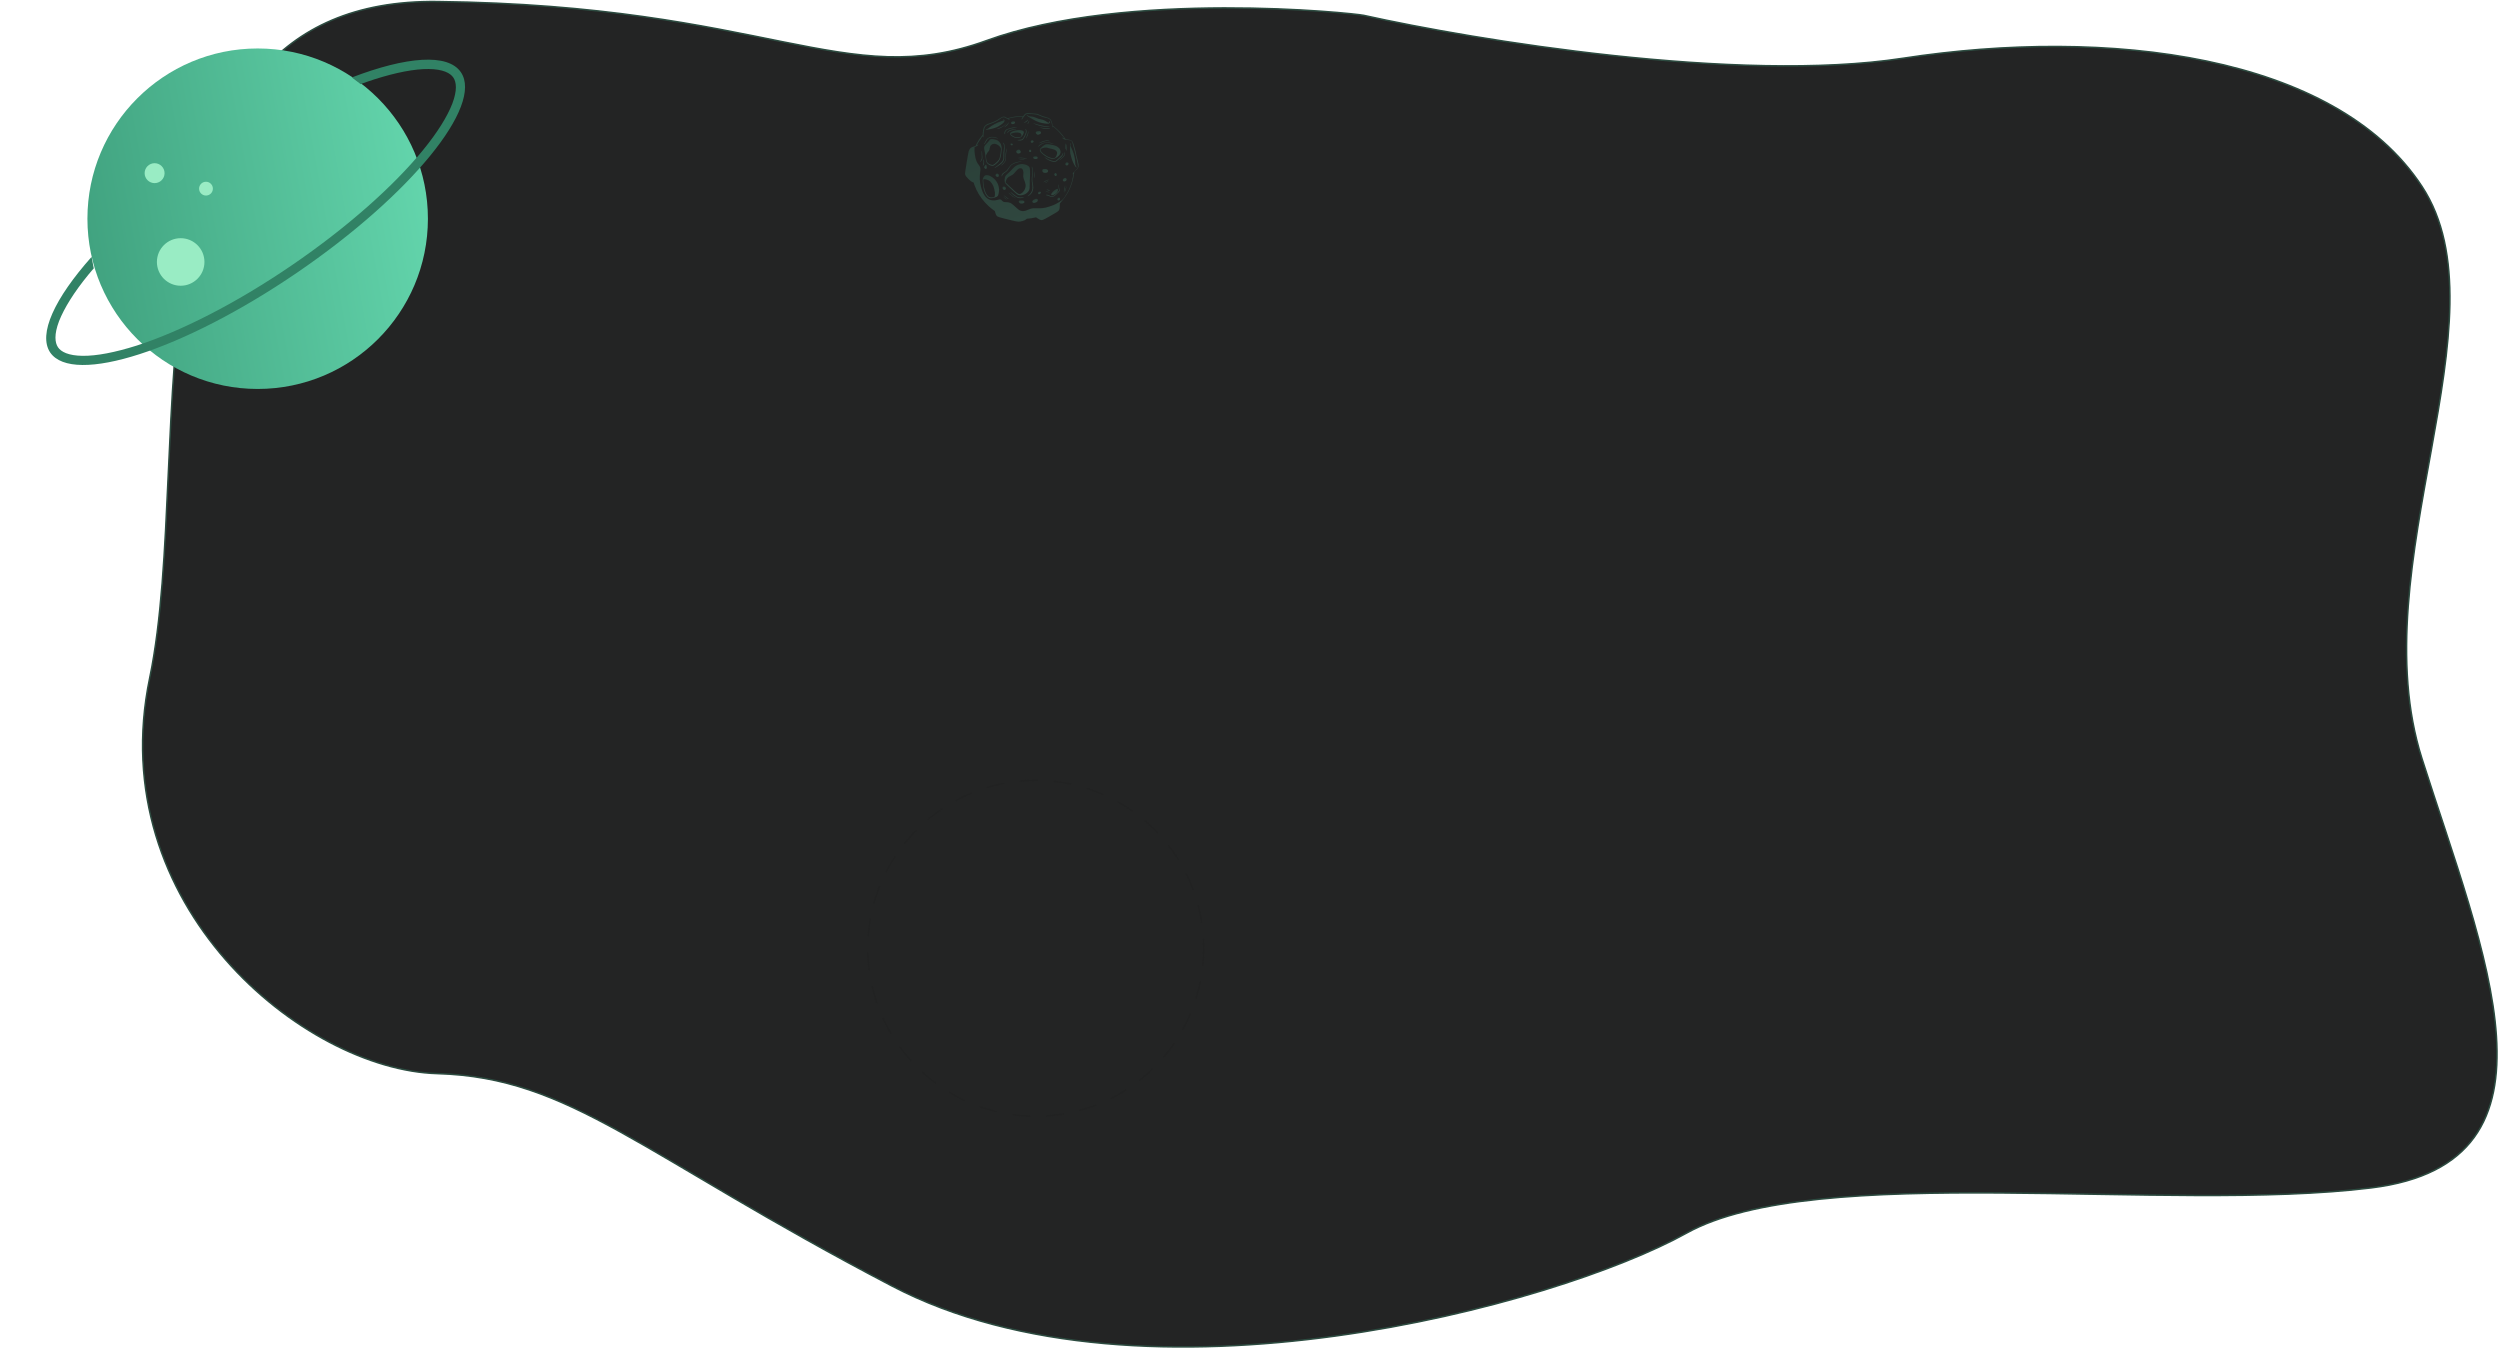 <?xml version="1.0" encoding="utf-8"?>
<!-- Generator: Adobe Illustrator 24.0.1, SVG Export Plug-In . SVG Version: 6.00 Build 0)  -->
<svg version="1.1" id="Слой_1" xmlns="http://www.w3.org/2000/svg" xmlns:xlink="http://www.w3.org/1999/xlink" x="0px" y="0px"
	 viewBox="0 0 1630 879" style="enable-background:new 0 0 1630 879;" xml:space="preserve">
<style type="text/css">
	.st0{fill:#232424;stroke:#2C4B40;}
	.st1{fill:url(#SVGID_1_);}
	.st2{fill-rule:evenodd;clip-rule:evenodd;fill:#318265;}
	.st3{fill:#99ECC4;}
	.st4{opacity:0.2;}
	.st5{fill:none;stroke:#202020;stroke-linecap:round;stroke-dasharray:11,11;}
	.st6{fill:none;stroke:#000000;stroke-linecap:round;stroke-opacity:0.2;stroke-dasharray:11,11;}
	.st7{fill:url(#SVGID_2_);}
	.st8{fill:url(#SVGID_3_);}
	.st9{fill:url(#SVGID_4_);}
	.st10{fill:url(#SVGID_5_);}
	.st11{fill:url(#SVGID_6_);}
	.st12{fill:url(#SVGID_7_);}
	.st13{fill:url(#SVGID_8_);}
	.st14{fill:url(#SVGID_9_);}
	.st15{fill:url(#SVGID_10_);}
	.st16{fill:url(#SVGID_11_);}
	.st17{fill:url(#SVGID_12_);}
	.st18{fill:url(#SVGID_13_);}
	.st19{fill:url(#SVGID_14_);}
	.st20{fill:url(#SVGID_15_);}
	.st21{fill:url(#SVGID_16_);}
	.st22{fill:url(#SVGID_17_);}
	.st23{fill:url(#SVGID_18_);}
	.st24{fill:url(#SVGID_19_);}
	.st25{fill:url(#SVGID_20_);}
	.st26{fill:url(#SVGID_21_);}
	.st27{fill:url(#SVGID_22_);}
	.st28{fill:url(#SVGID_23_);}
	.st29{fill:url(#SVGID_24_);}
	.st30{fill:url(#SVGID_25_);}
	.st31{fill:url(#SVGID_26_);}
	.st32{fill:url(#SVGID_27_);}
	.st33{fill:url(#SVGID_28_);}
	.st34{fill:url(#SVGID_29_);}
	.st35{fill:url(#SVGID_30_);}
	.st36{fill:url(#SVGID_31_);}
	.st37{fill:url(#SVGID_32_);}
	.st38{fill:url(#SVGID_33_);}
	.st39{fill:url(#SVGID_34_);}
	.st40{fill:url(#SVGID_35_);}
	.st41{fill:url(#SVGID_36_);}
	.st42{fill:url(#SVGID_37_);}
	.st43{fill:url(#SVGID_38_);}
	.st44{fill:url(#SVGID_39_);}
	.st45{fill:url(#SVGID_40_);}
	.st46{fill:url(#SVGID_41_);}
	.st47{fill:url(#SVGID_42_);}
	.st48{fill:url(#SVGID_43_);}
	.st49{fill:url(#SVGID_44_);}
	.st50{fill:url(#SVGID_45_);}
	.st51{fill:url(#SVGID_46_);}
	.st52{fill:url(#SVGID_47_);}
	.st53{fill:url(#SVGID_48_);}
	.st54{fill:url(#SVGID_49_);}
	.st55{fill:url(#SVGID_50_);}
	.st56{fill:url(#SVGID_51_);}
	.st57{fill:url(#SVGID_52_);}
	.st58{fill:url(#SVGID_53_);}
	.st59{fill:url(#SVGID_54_);}
	.st60{fill:url(#SVGID_55_);}
	.st61{fill:url(#SVGID_56_);}
	.st62{fill:url(#SVGID_57_);}
	.st63{fill:url(#SVGID_58_);}
	.st64{fill:url(#SVGID_59_);}
	.st65{fill:url(#SVGID_60_);}
	.st66{fill:url(#SVGID_61_);}
	.st67{fill:url(#SVGID_62_);}
	.st68{fill:url(#SVGID_63_);}
	.st69{fill:url(#SVGID_64_);}
	.st70{fill:url(#SVGID_65_);}
	.st71{fill:url(#SVGID_66_);}
</style>
<path class="st0" d="M1240.6,38c-106.8,16.4-278.8-11.8-351.5-28c-6.5-1.4-154-17-246,16.5S500.6,3.5,285.1,1S128.6,293.5,97.6,442
	s100.5,255.5,187.5,258s132,52.5,296.5,138.5s433.5,12.5,518-34.5s313-13,446.5-29.5s73-154,33-280s56.5-287,0-373
	S1374.1,17.5,1240.6,38z"/>
<linearGradient id="SVGID_1_" gradientUnits="userSpaceOnUse" x1="90.589" y1="-132.233" x2="314.759" y2="-130.58" gradientTransform="matrix(0.983 -0.184 0.184 0.983 -5.95 308.902)">
	<stop  offset="0" style="stop-color:#41A380"/>
	<stop  offset="1" style="stop-color:#63D5AC"/>
</linearGradient>
<circle class="st1" cx="168" cy="142.6" r="111"/>
<path class="st2" d="M59.7,167.5l1.4,7.3l0.4-0.3c-1.3,1.5-2.6,3-3.8,4.5c-9.5,11.6-15.9,22-19.2,30.4c-3.3,8.7-2.7,14-0.7,17
	s6.8,5.5,16.1,5.6c9.1,0.1,21.1-2.2,35.3-6.7c28.4-9.2,64.4-27.3,101-52.3s66.6-51.9,85.5-75c9.5-11.6,15.9-21.9,19.2-30.4
	c3.3-8.7,2.7-14,0.7-17s-6.8-5.5-16.1-5.6c-9.1-0.1-21.1,2.2-35.3,6.7c-3,1-6.1,2-9.3,3.2l-0.1-0.3l-5.4-4.1
	c35.5-13.6,62.6-15.9,71.1-3.4c14.9,21.8-33,80.3-107,130.8c-73.9,50.4-145.9,73.7-160.8,51.9C24.7,217.8,35.7,194.5,59.7,167.5z"/>
<circle class="st3" cx="117.8" cy="170.8" r="15.5"/>
<circle class="st3" cx="100.8" cy="112.9" r="6.5"/>
<circle class="st3" cx="134.3" cy="123" r="4.5"/>
<g class="st4">
	<circle class="st5" cx="675.3" cy="618.3" r="109.5"/>
	<circle class="st6" cx="675.3" cy="618.3" r="109.5"/>
</g>
<g class="st4">
	
		<linearGradient id="SVGID_2_" gradientUnits="userSpaceOnUse" x1="655.852" y1="-12.351" x2="677.38" y2="57.151" gradientTransform="matrix(1 0 0 1 0 88)">
		<stop  offset="0" style="stop-color:#41A380"/>
		<stop  offset="1" style="stop-color:#63D5AC"/>
	</linearGradient>
	<path class="st7" d="M699.4,92.6c-0.6-1.1-1.4-1.4-3.3-1.6c-0.6,0-1.1-0.1-1.2-0.2c-0.1-0.1-0.5-0.5-0.9-1.1
		c-1.8-2.6-4.4-5.3-6.8-7.1l-0.9-0.7l-0.2-1.1c-0.4-2.2-1-3.2-2.5-3.9c-0.5-0.2-1.3-0.5-1.8-0.6c-1.7-0.4-2.3-0.6-3.7-1.3
		c-0.8-0.4-1.6-0.7-2-0.8c-0.4-0.1-1.9-0.2-3.4-0.3c-2.6-0.2-2.8-0.2-3.5,0c-0.8,0.2-1.2,0.6-1.8,1.4l-0.3,0.4h-1.3
		c-2.6,0-5.7,0.5-7.8,1.1l-1.1,0.3l-0.8-0.5c-1.5-0.9-2.1-0.8-4,0.4c-2.5,1.7-3.7,2.3-6.7,3.3c-1,0.3-2,0.7-2.2,0.9
		c-1.5,0.9-2.2,2.3-2.4,5.1c-0.1,0.7-0.1,1.4-0.1,1.5s-0.3,0.6-0.8,1.1c-1.2,1.4-2.2,3-3.1,4.7l-0.8,1.6l-0.7,0.2
		c-2.1,0.5-3.1,1.3-3.7,3.2c-0.4,1.4-2.4,13.6-2.4,14.6c0,0.8,0.4,1.5,1.3,2.5c1.5,1.7,2.7,2.7,3.7,3.1l0.6,0.2l0.5,1.5
		c1.5,4.3,3.8,8.1,7,11.6c1.8,1.9,3,3.1,5.1,4.6l1.2,0.9l0.4,1.2c0.3,1,0.4,1.4,0.7,1.7c0.7,0.9,0.5,0.9,10.4,3.3
		c3.6,0.9,4.4,0.9,6.6,0.3c1.3-0.4,1.5-0.5,2.2-1l0.7-0.5l1-0.1c1.2-0.1,2.7-0.3,3.9-0.6l1-0.2l0.9,0.6c1,0.7,1.9,1.1,2.4,1.2
		c0.7,0.1,1.6-0.2,4.6-1.9c1.5-0.9,3.2-1.8,3.8-2.2c1.6-0.9,2.7-1.6,3-2c0.6-0.7,0.8-1.5,0.8-3.8c0-0.7,0.1-1,0.2-1.2
		c2.6-2.9,3.8-4.6,5.4-7.5c1.9-3.6,3.2-7.8,3.7-11.9c0.1-0.5,0.1-1,0.2-1.1c0.1-0.1,0.6-0.6,1.1-1c0.8-0.6,1.1-1,1.3-1.4
		c0.3-0.6,0.4-1.5,0.3-2.4c-0.1-0.6-0.8-3.7-1.4-5.8c-0.2-0.8-0.4-1.9-0.5-2.5C701,97.6,699.8,93.3,699.4,92.6z M700.8,99.1
		c0.1,0.4,0.5,2.1,0.9,3.8c1.5,5.9,1.5,6.4,0.1,7.6c-1.3,1.2-1.8,1.7-2.2,2.4c-0.4,0.7-0.5,1.1-0.1,0.5c0.1-0.2,0.3-0.3,0.3-0.3
		c0.2,0-0.5,3.7-0.9,5.3c-1,3.6-2.6,7-4.9,10.3c-1.2,1.7-1.7,2.1-4.5,3.7c-1.9,1.1-3.7,1.8-5.7,2.4c-2.9,0.9-4.7,1.1-8,1
		c-2.8-0.1-3.1,0-5.6,1c-1.5,0.6-2,0.8-2.6,0.8c-0.8,0.1-1.7,0-2.4-0.3c-0.6-0.2-2-1.3-2.6-1.9c-0.8-0.8-2.3-2.1-3-2.6
		c-1-0.7-1.9-0.9-3.6-1c-1.6,0-1.9-0.2-2.7-1c-0.8-0.9-1.3-1-2.8-0.5c-1.8,0.5-3.2,0.5-4.7,0.1c-3-0.9-4.9-3.6-6.2-8.6
		c-0.9-3.4-1-6-0.5-9.9c0.3-2.3,0.2-2.7-0.7-4c-1-1.3-1.4-1.9-1.8-3c-0.9-2.1-1.4-6.3-1.2-8.3l0.1-0.7l0.7-0.3
		c0.8-0.3,1.3-0.6,1.6-1s0.1-0.4-0.4-0.1c-0.2,0.2-0.4,0.2-0.4,0.2c-0.1-0.3,2.1-3.8,3.2-5.3l0.5-0.6l0.1,0.4
		c0.1,0.2,0.1,0.3,0.2,0.3c0.2-0.1,0.2-0.5,0.3-2c0.2-3.2,0.6-4.7,1.7-5.5c0.5-0.3,0.8-0.5,2.4-1.1c3.2-1.1,4.8-1.9,6.8-3.4
		c1.2-0.9,1.9-1.2,2.6-1c0.2,0.1,0.8,0.4,1.4,0.7c1,0.7,1.9,1,2.1,0.7c0.1-0.1,0-0.2-0.1-0.2s-0.3-0.1-0.5-0.2l-0.3-0.1l0.6-0.2
		c2-0.6,5.6-1.1,8.1-1.1h0.7l-0.4,0.8c-0.4,0.8-0.5,1-0.2,1c0.2,0,0.5-0.5,1.4-1.8c1.2-1.8,1.5-1.9,5-1.7c3.3,0.2,3.9,0.4,5.6,1.2
		c1.4,0.7,1.7,0.8,3.7,1.2c0.6,0.1,1.4,0.4,1.8,0.6c1.2,0.6,1.7,1.4,2.1,3.5c0.2,0.7,0.4,1.6,0.5,1.9c0.2,0.5,0.2,0.5,0.2,0.2
		c0-0.2,0-0.4,0.1-0.4c0.2-0.1,2.9,2.3,4.3,3.9c1.5,1.6,3.1,3.6,3.1,3.9c0,0.1-0.3-0.1-0.6-0.3c-0.5-0.4-0.9-0.4-0.8-0.2
		c0,0,0.2,0.3,0.5,0.5c0.6,0.5,1.8,0.9,3,0.9c1.3,0.1,1.6,0.1,2.1,0.4c0.4,0.2,0.6,0.5,0.9,1C699.2,93.2,700.6,98.3,700.8,99.1z"/>
	
		<linearGradient id="SVGID_3_" gradientUnits="userSpaceOnUse" x1="696.748" y1="5.71" x2="702.306" y2="21.165" gradientTransform="matrix(1 0 0 1 0 88)">
		<stop  offset="0" style="stop-color:#41A380"/>
		<stop  offset="1" style="stop-color:#63D5AC"/>
	</linearGradient>
	<path class="st8" d="M698.1,93.3c-0.5-0.1-0.6,3.8-0.3,6.6c0.1,0.6,0.4,1.8,0.8,3.1c0.7,2.3,1.4,3.8,2.3,5.2c0.9,1.3,1.3,1.3,0.6,0
		c-0.3-0.6-0.4-0.8-0.4-1.1c0-0.5-0.1-2.6-0.3-3.6c-0.4-2.5-1.2-5-2.3-7.2c-0.6-1.1-0.6-1.1-0.5-1.6
		C698.3,93.9,698.2,93.3,698.1,93.3z"/>
	
		<linearGradient id="SVGID_4_" gradientUnits="userSpaceOnUse" x1="694.947" y1="6.317" x2="696.201" y2="10.14" gradientTransform="matrix(1 0 0 1 0 88)">
		<stop  offset="0" style="stop-color:#41A380"/>
		<stop  offset="1" style="stop-color:#63D5AC"/>
	</linearGradient>
	<path class="st9" d="M695.5,94.1c-0.1,0-0.2,1-0.2,2.2c0.1,1.5,0.1,2,0.3,1.9c0.1-0.1,0.1,0,0.1-2.2
		C695.7,94.3,695.7,94.1,695.5,94.1z"/>
	
		<linearGradient id="SVGID_5_" gradientUnits="userSpaceOnUse" x1="694.181" y1="5.662" x2="695.381" y2="9.304" gradientTransform="matrix(1 0 0 1 0 88)">
		<stop  offset="0" style="stop-color:#41A380"/>
		<stop  offset="1" style="stop-color:#63D5AC"/>
	</linearGradient>
	<path class="st10" d="M694.7,93.5c-0.3,0.5-0.3,2-0.1,3.2c0.2,1.1,0.4,0.9,0.3-0.3c0-0.5-0.1-1.4-0.1-2
		C694.8,93.7,694.8,93.4,694.7,93.5z"/>
	
		<linearGradient id="SVGID_6_" gradientUnits="userSpaceOnUse" x1="695.333" y1="17.859" x2="695.928" y2="19.781" gradientTransform="matrix(1 0 0 1 0 88)">
		<stop  offset="0" style="stop-color:#41A380"/>
		<stop  offset="1" style="stop-color:#63D5AC"/>
	</linearGradient>
	<path class="st11" d="M696.5,106.2c-0.2-0.3-0.8-0.4-1.2-0.3c-0.3,0.1-0.7,0.7-0.7,1.1c0,0.2,0.1,0.4,0.3,0.6
		C695.7,108.4,697.2,107.2,696.5,106.2z"/>
	
		<linearGradient id="SVGID_7_" gradientUnits="userSpaceOnUse" x1="691.815" y1="12.023" x2="693.056" y2="16.049" gradientTransform="matrix(1 0 0 1 0 88)">
		<stop  offset="0" style="stop-color:#41A380"/>
		<stop  offset="1" style="stop-color:#63D5AC"/>
	</linearGradient>
	<path class="st12" d="M694.2,99.3c-0.2,0-0.2,0-0.1,0.7c0,1-0.5,1.7-2.2,3.3c-2,1.9-1.7,1.9,0.5-0.1c1.4-1.2,1.8-1.8,2-2.8
		C694.5,100,694.4,99.4,694.2,99.3z"/>
	
		<linearGradient id="SVGID_8_" gradientUnits="userSpaceOnUse" x1="686.934" y1="12.627" x2="688.391" y2="17.404" gradientTransform="matrix(1 0 0 1 0 88)">
		<stop  offset="0" style="stop-color:#41A380"/>
		<stop  offset="1" style="stop-color:#63D5AC"/>
	</linearGradient>
	<path class="st13" d="M693.1,99.6c0,0-0.2,0.3-0.3,0.6c-0.3,0.9-0.7,1.3-1.8,2.3c-0.5,0.5-1.3,1.2-1.7,1.6
		c-0.7,0.6-0.9,0.8-1.3,0.9c-1.1,0.3-3.6-0.5-5.8-1.9c-1.3-0.8-1.5-0.9-0.8-0.2c1.3,1.2,3.7,2.4,5.5,2.6c0.5,0.1,0.8,0,1.3-0.1
		c0.6-0.2,0.7-0.3,1.5-1c0.5-0.5,1.2-1.1,1.6-1.4c1.2-1,1.9-2.1,1.9-2.9C693.2,99.8,693.1,99.6,693.1,99.6z"/>
	
		<linearGradient id="SVGID_9_" gradientUnits="userSpaceOnUse" x1="683.309" y1="5.684" x2="686.419" y2="15.769" gradientTransform="matrix(1 0 0 1 0 88)">
		<stop  offset="0" style="stop-color:#41A380"/>
		<stop  offset="1" style="stop-color:#63D5AC"/>
	</linearGradient>
	<path class="st14" d="M690.7,96.8c-0.6-0.7-1-1-1.9-1.5c-1-0.5-1.9-0.7-4.2-1.1c-2.1-0.3-2.6-0.3-3.6,0.3c-0.7,0.4-2.2,1.7-2.7,2.3
		c-0.5,0.7-0.4,1.6,0.3,2.5c1,1.3,4.1,3.4,5.9,3.9c1.6,0.5,2.7,0.4,3.9-0.2c1.9-1.1,2.9-2.3,3.1-3.6
		C691.6,98.6,691.2,97.5,690.7,96.8z M689.2,100.3c-0.1,0.3-0.3,1-0.5,1.5c-0.4,0.8-0.5,0.9-0.9,1.1c-1.2,0.5-2.9,0.2-5.1-1
		c-1.8-1-3.7-2.6-4.1-3.5c-0.2-0.5-0.2-1.1,0-1.3c0.2-0.2,1.2-0.6,2.2-0.8c1.1-0.2,1.5-0.2,2.6,0.2c0.4,0.1,1.3,0.4,2.1,0.5
		C688.3,97.6,689.5,98.6,689.2,100.3z"/>
	
		<linearGradient id="SVGID_10_" gradientUnits="userSpaceOnUse" x1="675.671" y1="-14.86" x2="678.455" y2="-5.808" gradientTransform="matrix(1 0 0 1 0 88)">
		<stop  offset="0" style="stop-color:#41A380"/>
		<stop  offset="1" style="stop-color:#63D5AC"/>
	</linearGradient>
	<path class="st15" d="M684.1,79c0,0-0.1,0.2-0.1,0.4c0,0.2-0.1,0.5-0.2,0.6c-0.2,0.2-0.2,0.2-0.9-0.3c-1.9-1.3-2.4-1.5-4.3-1.9
		c-1.1-0.2-2.1-0.5-2.8-0.9c-1-0.5-2.8-1-3.9-1c-0.7,0-0.9-0.1-1.5-0.5c-0.5-0.3-0.8-0.4-0.9-0.3c-0.1,0.1-0.1,0.1-0.1,0.2
		c0.1,0.2,2.2,1.5,4,2.5c3,1.7,4.9,2.3,7.8,2.7c1.7,0.2,2.3,0.2,2.7,0c0.5-0.2,0.7-0.7,0.6-1.2C684.2,79.2,684.1,79,684.1,79z"/>
	
		<linearGradient id="SVGID_11_" gradientUnits="userSpaceOnUse" x1="693.885" y1="28.086" x2="694.512" y2="30.119" gradientTransform="matrix(1 0 0 1 0 88)">
		<stop  offset="0" style="stop-color:#41A380"/>
		<stop  offset="1" style="stop-color:#63D5AC"/>
	</linearGradient>
	<path class="st16" d="M695.1,116.3c-0.2-0.2-0.4-0.3-0.5-0.3c-0.3,0-0.9,0.2-1.2,0.5c-0.4,0.4-0.5,0.7-0.4,1.2
		c0.4,1,2.1,0.7,2.4-0.5C695.5,116.6,695.5,116.6,695.1,116.3z"/>
	
		<linearGradient id="SVGID_12_" gradientUnits="userSpaceOnUse" x1="680.825" y1="-6.017" x2="681.59" y2="-3.509" gradientTransform="matrix(1 0 0 1 0 88)">
		<stop  offset="0" style="stop-color:#41A380"/>
		<stop  offset="1" style="stop-color:#63D5AC"/>
	</linearGradient>
	<path class="st17" d="M683.6,83.5c-0.7,0.1-1.5,0.1-1.9,0.1c-0.9,0-2.6-0.3-3.3-0.5c-0.6-0.2-0.8-0.2-0.4,0
		c0.5,0.3,1.6,0.6,2.5,0.8c1.4,0.2,3.6,0,4.1-0.3C684.7,83.4,684.5,83.4,683.6,83.5z"/>
	
		<linearGradient id="SVGID_13_" gradientUnits="userSpaceOnUse" x1="678.345" y1="-9.051" x2="679.805" y2="-4.279" gradientTransform="matrix(1 0 0 1 0 88)">
		<stop  offset="0" style="stop-color:#41A380"/>
		<stop  offset="1" style="stop-color:#63D5AC"/>
	</linearGradient>
	<path class="st18" d="M683.7,82.2c-2.1,0.2-4.1-0.1-7.4-1.1c-2.9-0.9-2.9-0.9-2.2-0.5c2,1.1,5.9,2.1,8.1,2c1.2-0.1,2.2-0.2,2.2-0.4
		C684.3,82.2,684,82.2,683.7,82.2z"/>
	
		<linearGradient id="SVGID_14_" gradientUnits="userSpaceOnUse" x1="681.447" y1="4.79" x2="682.198" y2="7.261" gradientTransform="matrix(1 0 0 1 0 88)">
		<stop  offset="0" style="stop-color:#41A380"/>
		<stop  offset="1" style="stop-color:#63D5AC"/>
	</linearGradient>
	<path class="st19" d="M686.7,93.6c-0.2,0-1.1-0.3-1.9-0.5c-0.8-0.2-1.8-0.4-2.2-0.4c-0.6,0-0.8,0-2.1,0.4c-1.4,0.5-1.7,0.6-2.6,1.3
		c-0.5,0.4-1.1,1.1-0.9,1.2c0.1,0,0.3-0.1,0.5-0.4c0.7-0.7,1.3-1,2.5-1.6c0.9-0.4,1.3-0.5,1.8-0.6c0.9-0.1,1.2-0.1,2.7,0.3
		c0.7,0.2,1.4,0.3,1.5,0.3s0.4,0,0.6,0.1C687.2,93.9,687.2,93.7,686.7,93.6z"/>
	
		<linearGradient id="SVGID_15_" gradientUnits="userSpaceOnUse" x1="694.118" y1="33.907" x2="695.215" y2="37.399" gradientTransform="matrix(1 0 0 1 0 88)">
		<stop  offset="0" style="stop-color:#41A380"/>
		<stop  offset="1" style="stop-color:#63D5AC"/>
	</linearGradient>
	<path class="st20" d="M695.1,121.9c-0.1,0.2-0.3,1.2-0.6,2.1s-0.5,1.7-0.5,1.7c0.1,0,0.6-1.1,0.8-1.8c0.3-0.8,0.5-2.2,0.5-2.4
		C695.2,121.5,695.1,121.7,695.1,121.9z"/>
	
		<linearGradient id="SVGID_16_" gradientUnits="userSpaceOnUse" x1="693.452" y1="33.053" x2="694.61" y2="36.708" gradientTransform="matrix(1 0 0 1 0 88)">
		<stop  offset="0" style="stop-color:#41A380"/>
		<stop  offset="1" style="stop-color:#63D5AC"/>
	</linearGradient>
	<path class="st21" d="M694.4,120.8c0,0-0.1,0.5-0.2,1c-0.1,0.6-0.3,1.5-0.4,2.1c-0.4,1.6-0.1,1.4,0.4-0.3
		C694.4,122.5,694.6,120.7,694.4,120.8z"/>
	
		<linearGradient id="SVGID_17_" gradientUnits="userSpaceOnUse" x1="680.688" y1="3.822" x2="681.052" y2="5.022" gradientTransform="matrix(1 0 0 1 0 88)">
		<stop  offset="0" style="stop-color:#41A380"/>
		<stop  offset="1" style="stop-color:#63D5AC"/>
	</linearGradient>
	<path class="st22" d="M683.7,91.7c-0.3-0.1-0.8-0.2-1.1-0.2c-0.7,0-2.8,0.5-3.7,1c-0.7,0.3-1.4,0.8-1.3,0.9c0,0,0.5-0.1,1-0.4
		c2.4-1,3.8-1.3,5.2-1C684.5,92.2,684.5,91.9,683.7,91.7z"/>
	
		<linearGradient id="SVGID_18_" gradientUnits="userSpaceOnUse" x1="687.925" y1="24.824" x2="688.496" y2="26.657" gradientTransform="matrix(1 0 0 1 0 88)">
		<stop  offset="0" style="stop-color:#41A380"/>
		<stop  offset="1" style="stop-color:#63D5AC"/>
	</linearGradient>
	<path class="st23" d="M688.5,112.9c-0.2-0.1-0.4-0.2-0.5-0.1c-0.2,0.1-0.5,0.5-0.6,0.7c-0.1,0.3,0.2,0.9,0.5,1.1
		c0.6,0.4,1.3-0.2,1.1-1C688.8,113.2,688.7,113.1,688.5,112.9z"/>
	
		<linearGradient id="SVGID_19_" gradientUnits="userSpaceOnUse" x1="685.554" y1="33.681" x2="687.484" y2="39.966" gradientTransform="matrix(1 0 0 1 0 88)">
		<stop  offset="0" style="stop-color:#41A380"/>
		<stop  offset="1" style="stop-color:#63D5AC"/>
	</linearGradient>
	<path class="st24" d="M690.3,120.3c-0.3,0.2-0.2,1.4,0,2.6c0.2,0.8,0.2,1.2,0.2,1.4c-0.2,0.5-1.9,2.1-3.1,3.1
		c-0.6,0.4-1.3,0.7-1.8,0.6c-0.2,0-0.8-0.3-1.3-0.5c-1-0.5-1.8-0.7-2.1-0.5c-0.4,0.2-0.2,0.3,0.4,0.4c0.3,0,1,0.3,1.5,0.5
		c1.3,0.6,1.8,0.7,2.6,0.3c0.6-0.2,0.8-0.4,1.8-1.2c1.3-1.1,2.3-2.2,2.4-2.6c0.1-0.2,0-0.5-0.2-1.4c-0.2-0.8-0.3-1.3-0.3-1.8
		C690.4,120.2,690.4,120.2,690.3,120.3z"/>
	
		<linearGradient id="SVGID_20_" gradientUnits="userSpaceOnUse" x1="676.695" y1="-2.577" x2="677.361" y2="-0.409" gradientTransform="matrix(1 0 0 1 0 88)">
		<stop  offset="0" style="stop-color:#41A380"/>
		<stop  offset="1" style="stop-color:#63D5AC"/>
	</linearGradient>
	<path class="st25" d="M678.3,85.7c-0.4-0.3-1.1-0.3-2-0.1c-0.6,0.1-0.7,0.2-0.9,0.5s-0.2,0.4,0,0.7c0.2,0.5,0.7,0.9,1.1,1
		c0.4,0.1,1.7-0.3,2-0.7C678.9,86.6,678.8,86,678.3,85.7z"/>
	
		<linearGradient id="SVGID_21_" gradientUnits="userSpaceOnUse" x1="687.168" y1="35.731" x2="688.063" y2="38.654" gradientTransform="matrix(1 0 0 1 0 88)">
		<stop  offset="0" style="stop-color:#41A380"/>
		<stop  offset="1" style="stop-color:#63D5AC"/>
	</linearGradient>
	<path class="st26" d="M689.5,123.1c-0.6,0-2,0.8-3,1.9c-0.7,0.7-1.2,1.5-1.1,1.9c0.1,0.5,0.5,0.5,1.4,0.2c1.8-0.7,3.3-2.5,3-3.6
		C689.8,123.2,689.7,123.1,689.5,123.1z"/>
	
		<linearGradient id="SVGID_22_" gradientUnits="userSpaceOnUse" x1="690.045" y1="40.961" x2="690.564" y2="42.636" gradientTransform="matrix(1 0 0 1 0 88)">
		<stop  offset="0" style="stop-color:#41A380"/>
		<stop  offset="1" style="stop-color:#63D5AC"/>
	</linearGradient>
	<path class="st27" d="M690.6,128.9c-0.2,0-0.5,0-0.6,0.1c-0.7,0.5-0.8,1.2-0.2,1.6c0.4,0.2,0.9,0.1,1.2-0.4
		c0.2-0.3,0.2-0.4,0.1-0.8C691.1,129,691,128.9,690.6,128.9z"/>
	
		<linearGradient id="SVGID_23_" gradientUnits="userSpaceOnUse" x1="681.049" y1="21.949" x2="681.902" y2="24.716" gradientTransform="matrix(1 0 0 1 0 88)">
		<stop  offset="0" style="stop-color:#41A380"/>
		<stop  offset="1" style="stop-color:#63D5AC"/>
	</linearGradient>
	<path class="st28" d="M683,110.7c-0.4-0.4-1-0.6-2.1-0.5c-0.4,0-0.8,0-0.9,0.1c-0.2,0.1-0.4,0.5-0.4,1c0,1.1,1.3,1.7,2.7,1.3
		c0.7-0.2,0.9-0.4,1-0.9C683.4,111.1,683.4,111.1,683,110.7z"/>
	
		<linearGradient id="SVGID_24_" gradientUnits="userSpaceOnUse" x1="682.135" y1="29.652" x2="682.344" y2="30.341" gradientTransform="matrix(1 0 0 1 0 88)">
		<stop  offset="0" style="stop-color:#41A380"/>
		<stop  offset="1" style="stop-color:#63D5AC"/>
	</linearGradient>
	<path class="st29" d="M684.1,117.1c-0.1,0-0.5,0.1-1.1,0.2c-1,0.3-1.8,0.7-2.4,1.3c-0.3,0.3-0.3,0.3-0.1,0.2c0.2-0.1,0.6-0.3,1-0.5
		s1.1-0.6,1.7-0.8C683.8,117.3,684.2,117.2,684.1,117.1z"/>
	
		<linearGradient id="SVGID_25_" gradientUnits="userSpaceOnUse" x1="682.414" y1="30.459" x2="682.594" y2="31.053" gradientTransform="matrix(1 0 0 1 0 88)">
		<stop  offset="0" style="stop-color:#41A380"/>
		<stop  offset="1" style="stop-color:#63D5AC"/>
	</linearGradient>
	<path class="st30" d="M683.2,118.2c-0.6,0.2-1.7,0.9-1.8,1.1c0,0.1,0,0.1,0.1,0s0.5-0.3,1-0.5C683.7,118.2,683.9,118,683.2,118.2z"
		/>
	
		<linearGradient id="SVGID_26_" gradientUnits="userSpaceOnUse" x1="670.175" y1="-9.134" x2="670.712" y2="-7.401" gradientTransform="matrix(1 0 0 1 0 88)">
		<stop  offset="0" style="stop-color:#41A380"/>
		<stop  offset="1" style="stop-color:#63D5AC"/>
	</linearGradient>
	<path class="st31" d="M670.7,79.2c-0.2,0.4-0.4,1-0.6,1.2c-0.3,0.4-0.3,0.5-0.1,0.4c0.4-0.2,0.9-1,1-1.5
		C671.1,78.4,671,78.4,670.7,79.2z"/>
	
		<linearGradient id="SVGID_27_" gradientUnits="userSpaceOnUse" x1="683.309" y1="35.457" x2="683.722" y2="36.799" gradientTransform="matrix(1 0 0 1 0 88)">
		<stop  offset="0" style="stop-color:#41A380"/>
		<stop  offset="1" style="stop-color:#63D5AC"/>
	</linearGradient>
	<path class="st32" d="M684.2,124.1c-0.4-0.3-1.1-0.6-1.5-0.5s-0.3,0.3,0.4,0.4c0.3,0.1,0.8,0.3,1,0.4
		C684.7,124.7,684.7,124.5,684.2,124.1z"/>
	
		<linearGradient id="SVGID_28_" gradientUnits="userSpaceOnUse" x1="668.68" y1="-9.621" x2="669.051" y2="-8.403" gradientTransform="matrix(1 0 0 1 0 88)">
		<stop  offset="0" style="stop-color:#41A380"/>
		<stop  offset="1" style="stop-color:#63D5AC"/>
	</linearGradient>
	<path class="st33" d="M670.1,78c0,0-0.4,0.3-0.7,0.7c-0.4,0.4-0.9,0.7-1.3,0.9c-0.8,0.4-0.8,0.5,0.1,0.3c0.7-0.2,1.5-0.8,1.9-1.4
		C670.2,78.2,670.3,77.8,670.1,78z"/>
	
		<linearGradient id="SVGID_29_" gradientUnits="userSpaceOnUse" x1="682.896" y1="36.713" x2="683.231" y2="37.807" gradientTransform="matrix(1 0 0 1 0 88)">
		<stop  offset="0" style="stop-color:#41A380"/>
		<stop  offset="1" style="stop-color:#63D5AC"/>
	</linearGradient>
	<path class="st34" d="M684,125.2c-0.7-0.3-1.7-0.4-2.1-0.2c-0.3,0.2-0.1,0.3,0.5,0.2c0.4,0,0.9,0,1.3,0.1
		C684.5,125.5,684.6,125.5,684,125.2z"/>
	
		<linearGradient id="SVGID_30_" gradientUnits="userSpaceOnUse" x1="672.721" y1="3.456" x2="673.213" y2="5.051" gradientTransform="matrix(1 0 0 1 0 88)">
		<stop  offset="0" style="stop-color:#41A380"/>
		<stop  offset="1" style="stop-color:#63D5AC"/>
	</linearGradient>
	<path class="st35" d="M673.8,91.9c-0.3-0.4-0.7-0.6-1.1-0.4c-0.7,0.2-0.9,1.1-0.3,1.5C673.2,93.4,674.3,92.5,673.8,91.9z"/>
	
		<linearGradient id="SVGID_31_" gradientUnits="userSpaceOnUse" x1="674.832" y1="13.929" x2="675.391" y2="15.748" gradientTransform="matrix(1 0 0 1 0 88)">
		<stop  offset="0" style="stop-color:#41A380"/>
		<stop  offset="1" style="stop-color:#63D5AC"/>
	</linearGradient>
	<path class="st36" d="M676.2,102.2c-0.4-0.3-1-0.3-1.7-0.2c-0.5,0.1-0.7,0.2-0.8,0.4c-0.2,0.3,0,0.8,0.3,1c0.8,0.5,2.2,0.3,2.5-0.2
		C676.7,102.9,676.5,102.4,676.2,102.2z"/>
	
		<linearGradient id="SVGID_32_" gradientUnits="userSpaceOnUse" x1="669.21" y1="-2.197" x2="670.46" y2="1.798" gradientTransform="matrix(1 0 0 1 0 88)">
		<stop  offset="0" style="stop-color:#41A380"/>
		<stop  offset="1" style="stop-color:#63D5AC"/>
	</linearGradient>
	<path class="st37" d="M670.6,85.4c0,0-0.2,0.6-0.4,1.3c-0.2,0.7-0.6,1.8-0.8,2.3c-0.2,0.6-0.4,1.1-0.4,1.1c0.1,0.2,0.7-0.9,1.1-2
		C670.5,87,670.8,85.3,670.6,85.4z"/>
	
		<linearGradient id="SVGID_33_" gradientUnits="userSpaceOnUse" x1="665.341" y1="-2.997" x2="667.214" y2="3.075" gradientTransform="matrix(1 0 0 1 0 88)">
		<stop  offset="0" style="stop-color:#41A380"/>
		<stop  offset="1" style="stop-color:#63D5AC"/>
	</linearGradient>
	<path class="st38" d="M668.8,84.3c-0.2-0.1-0.4-0.2-0.5-0.1c0,0.1,0,0.2,0.2,0.2c0.3,0.2,0.5,1,0.4,1.6c-0.2,1.2-1.5,3.9-2.2,4.6
		c-0.4,0.4-1.2,0.6-2.4,0.6c-1.1,0-1.3,0.1-0.4,0.3c0.9,0.2,1.8,0.1,2.4-0.1c0.7-0.3,1-0.7,1.9-2.3c1-2,1.4-3.2,1.1-4
		C669.2,84.6,669.1,84.4,668.8,84.3z"/>
	
		<linearGradient id="SVGID_34_" gradientUnits="userSpaceOnUse" x1="671.364" y1="9.601" x2="671.83" y2="11.103" gradientTransform="matrix(1 0 0 1 0 88)">
		<stop  offset="0" style="stop-color:#41A380"/>
		<stop  offset="1" style="stop-color:#63D5AC"/>
	</linearGradient>
	<path class="st39" d="M671.9,97.6c-0.6-0.2-1.2,0.3-1,1c0.2,0.6,1.1,0.7,1.4,0.2C672.5,98.4,672.2,97.7,671.9,97.6z"/>
	
		<linearGradient id="SVGID_35_" gradientUnits="userSpaceOnUse" x1="662.462" y1="-3.193" x2="664.068" y2="2.044" gradientTransform="matrix(1 0 0 1 0 88)">
		<stop  offset="0" style="stop-color:#41A380"/>
		<stop  offset="1" style="stop-color:#63D5AC"/>
	</linearGradient>
	<path class="st40" d="M667.2,85.5c-0.7-0.7-2.9-0.9-5.2-0.4c-2.3,0.4-3.7,1.4-3.4,2.4c0.2,0.5,1,1.3,2.1,1.8c1.9,1,4.2,0.9,5.4-0.3
		c0.9-0.9,1.6-2.4,1.4-3C667.5,85.8,667.3,85.6,667.2,85.5z M666,88.5c-0.1,0.5-0.5,0.8-1.6,1c-1.7,0.4-3.5-0.2-5-1.6
		c-0.7-0.6-0.6-0.7,0.8-1.1c2.2-0.7,4.7-0.5,5.4,0.3C665.9,87.4,666.1,88,666,88.5z"/>
	
		<linearGradient id="SVGID_36_" gradientUnits="userSpaceOnUse" x1="677.522" y1="36.932" x2="678.007" y2="38.505" gradientTransform="matrix(1 0 0 1 0 88)">
		<stop  offset="0" style="stop-color:#41A380"/>
		<stop  offset="1" style="stop-color:#63D5AC"/>
	</linearGradient>
	<path class="st41" d="M678.5,125.1c-0.3-0.2-0.9-0.2-1.2,0c-0.1,0.1-0.3,0.3-0.4,0.4c-0.3,0.6,0.2,1.3,0.8,1.1
		c0.5-0.2,1.1-0.9,1-1.2C678.7,125.3,678.6,125.2,678.5,125.1z"/>
	
		<linearGradient id="SVGID_37_" gradientUnits="userSpaceOnUse" x1="673.879" y1="24.114" x2="675.12" y2="27.922" gradientTransform="matrix(1 0 0 1 0 88)">
		<stop  offset="0" style="stop-color:#41A380"/>
		<stop  offset="1" style="stop-color:#63D5AC"/>
	</linearGradient>
	<path class="st42" d="M674.5,111.9c0,0,0,0.2,0,0.5c0,0.2,0,1.2-0.1,2c-0.1,1.6,0,2,0.1,1.4C674.9,114.9,674.8,111.8,674.5,111.9z"
		/>
	
		<linearGradient id="SVGID_38_" gradientUnits="userSpaceOnUse" x1="668.817" y1="21.823" x2="674.264" y2="38.893" gradientTransform="matrix(1 0 0 1 0 88)">
		<stop  offset="0" style="stop-color:#41A380"/>
		<stop  offset="1" style="stop-color:#63D5AC"/>
	</linearGradient>
	<path class="st43" d="M673,108.9c-0.4-0.6-0.4-0.3-0.1,1.2c0.3,1.2,0.3,2.3,0,4.3c-0.3,2.6-0.3,3.1,0.1,5.8c0.3,2,0.2,3.6-0.5,4.9
		c-0.5,0.9-1.2,1.8-1.9,2.3c-0.3,0.2-0.5,0.4-0.5,0.5c0,0.1,0.1,0.1,0.7-0.3c1.3-0.8,2.2-2,2.6-3.4c0.4-1.2,0.4-2.3,0-4.5
		c-0.4-2.3-0.4-3-0.1-5.2c0.1-1,0.2-2.2,0.2-2.7C673.5,111,673.2,109.3,673,108.9z"/>
	
		<linearGradient id="SVGID_39_" gradientUnits="userSpaceOnUse" x1="666.443" y1="14.27" x2="667.11" y2="16.458" gradientTransform="matrix(1 0 0 1 0 88)">
		<stop  offset="0" style="stop-color:#41A380"/>
		<stop  offset="1" style="stop-color:#63D5AC"/>
	</linearGradient>
	<path class="st44" d="M669.3,103.4c-1.5-0.6-4.4-0.8-5.4-0.4c-0.3,0.1-0.2,0.1,0.4,0.1c1.9,0,2.7,0,4,0.3c0.8,0.1,1.5,0.2,1.5,0.2
		S669.6,103.5,669.3,103.4z"/>
	
		<linearGradient id="SVGID_40_" gradientUnits="userSpaceOnUse" x1="661.387" y1="20.087" x2="667.286" y2="39.082" gradientTransform="matrix(1 0 0 1 0 88)">
		<stop  offset="0" style="stop-color:#41A380"/>
		<stop  offset="1" style="stop-color:#63D5AC"/>
	</linearGradient>
	<path class="st45" d="M671.2,109c-0.6-0.9-1.9-1.6-3.5-1.9s-3.2-0.1-4.5,0.6c-1.2,0.6-1.9,1.1-3.4,2.8c-0.5,0.6-1.4,1.4-1.9,1.9
		c-1.9,1.7-2.1,2-2.4,2.5c-0.5,1-0.7,3.3-0.2,4.3c0.2,0.5,1.8,2.1,5.4,5.4c2,1.9,2.6,2.3,3.4,2.6c2.3,0.7,5.6-0.8,6.7-2.9
		c0.5-0.9,0.6-1.7,0.6-4.6c0-1.4,0-2.9,0.1-3.3C671.7,112.5,671.6,109.6,671.2,109z M667.2,113.8c-0.1,1.3-0.1,1.4,0.2,2.5
		c0.2,0.6,0.5,1.6,0.8,2.2c0.3,0.9,0.4,1.3,0.5,1.9c0.2,1.8-0.6,3.7-1.9,5c-0.6,0.6-1.7,1.2-2,1.2c-0.7,0-1.8-0.7-4-2.8
		c-0.7-0.7-1.9-1.8-2.8-2.6c-0.8-0.8-1.7-1.6-1.9-1.8l-0.4-0.4l0.1-0.7c0.2-1,0.7-1.9,1.3-2.5c0.3-0.3,0.9-0.7,1.7-1.1
		c1.6-0.8,2-1.1,3.1-2.5c1.8-2.1,2.6-2.7,3.7-2.5c0.8,0.1,1.2,0.6,1.5,1.7C667.3,112.3,667.3,112.6,667.2,113.8z"/>
	
		<linearGradient id="SVGID_41_" gradientUnits="userSpaceOnUse" x1="658.61" y1="-4.48" x2="659.458" y2="-1.693" gradientTransform="matrix(1 0 0 1 0 88)">
		<stop  offset="0" style="stop-color:#41A380"/>
		<stop  offset="1" style="stop-color:#63D5AC"/>
	</linearGradient>
	<path class="st46" d="M662.5,82.9c-1.6,0-2.8,0.3-4.6,0.8c-1.6,0.5-1.7,0.6-2.1,1c-0.9,0.8-1.2,2.1-0.7,2.7
		c0.2,0.2,0.2,0.2,0.2-0.3c-0.1-1,0.4-1.8,1.3-2.4c0.5-0.3,0.9-0.5,2.4-0.8c1-0.3,2.3-0.6,3-0.7C663.4,83,663.6,82.9,662.5,82.9z"/>
	
		<linearGradient id="SVGID_42_" gradientUnits="userSpaceOnUse" x1="660.279" y1="-8.738" x2="660.778" y2="-7.111" gradientTransform="matrix(1 0 0 1 0 88)">
		<stop  offset="0" style="stop-color:#41A380"/>
		<stop  offset="1" style="stop-color:#63D5AC"/>
	</linearGradient>
	<path class="st47" d="M661.6,79.3c-0.3-0.2-0.7-0.3-1.4-0.1c-0.8,0.2-1.1,0.6-1,1.1c0.2,0.5,0.8,0.8,1.6,0.5c0.8-0.2,1.1-0.6,1-1.1
		C661.8,79.6,661.7,79.4,661.6,79.3z"/>
	
		<linearGradient id="SVGID_43_" gradientUnits="userSpaceOnUse" x1="674.55" y1="41.92" x2="675.233" y2="44.149" gradientTransform="matrix(1 0 0 1 0 88)">
		<stop  offset="0" style="stop-color:#41A380"/>
		<stop  offset="1" style="stop-color:#63D5AC"/>
	</linearGradient>
	<path class="st48" d="M676.2,129.7c-1.2-0.4-3.4,1-3.1,1.9c0.2,0.6,0.7,0.8,1.6,0.6c1.4-0.3,2.2-1.1,1.9-2
		C676.5,129.9,676.4,129.8,676.2,129.7z"/>
	
		<linearGradient id="SVGID_44_" gradientUnits="userSpaceOnUse" x1="659.426" y1="-3.477" x2="659.8" y2="-2.243" gradientTransform="matrix(1 0 0 1 0 88)">
		<stop  offset="0" style="stop-color:#41A380"/>
		<stop  offset="1" style="stop-color:#63D5AC"/>
	</linearGradient>
	<path class="st49" d="M662,84.1c-0.3,0-1.1,0.1-1.7,0.2c-2,0.4-3.3,1.2-3.5,2c-0.1,0.5,0.1,0.5,0.4,0c0.1-0.2,0.4-0.5,0.5-0.6
		c0.4-0.3,2.7-1.1,3.9-1.3c0.6-0.1,1-0.2,1-0.2C662.6,84.1,662.3,84.1,662,84.1z"/>
	
		<linearGradient id="SVGID_45_" gradientUnits="userSpaceOnUse" x1="666.039" y1="15.394" x2="666.428" y2="16.663" gradientTransform="matrix(1 0 0 1 0 88)">
		<stop  offset="0" style="stop-color:#41A380"/>
		<stop  offset="1" style="stop-color:#63D5AC"/>
	</linearGradient>
	<path class="st50" d="M667.7,104.1c-0.8-0.2-1.8-0.3-2.9-0.2c-0.6,0.1-0.1,0.2,0.7,0.2c0.4,0,1.1,0,1.4,0.1
		c0.8,0.1,1.1,0.1,1.1,0.1C668,104.2,667.8,104.1,667.7,104.1z"/>
	
		<linearGradient id="SVGID_46_" gradientUnits="userSpaceOnUse" x1="663.649" y1="9.602" x2="664.4" y2="12.036" gradientTransform="matrix(1 0 0 1 0 88)">
		<stop  offset="0" style="stop-color:#41A380"/>
		<stop  offset="1" style="stop-color:#63D5AC"/>
	</linearGradient>
	<path class="st51" d="M665.3,98.3c-0.4-0.7-0.9-0.9-1.5-0.7c-1.2,0.4-1.6,1.3-0.9,2c0.5,0.5,0.9,0.6,1.6,0.4
		c0.6-0.1,0.7-0.2,0.9-0.5C665.6,99,665.6,98.7,665.3,98.3z"/>
	
		<linearGradient id="SVGID_47_" gradientUnits="userSpaceOnUse" x1="658.695" y1="18.927" x2="660.521" y2="24.911" gradientTransform="matrix(1 0 0 1 0 88)">
		<stop  offset="0" style="stop-color:#41A380"/>
		<stop  offset="1" style="stop-color:#63D5AC"/>
	</linearGradient>
	<path class="st52" d="M666.1,105.2c-0.6,0-2.2,0.2-3.3,0.5c-2.5,0.6-3.8,1.6-5.3,3.9c-0.9,1.4-1.3,1.8-2.5,2.6
		c-1.3,0.8-1.9,1.4-1.9,2.2c-0.1,0.7,0.2,0.9,0.3,0.2c0.1-0.7,0.7-1.3,2.2-2.3c0.9-0.6,1.4-1.1,2.3-2.6c1-1.6,1.6-2.2,2.9-2.9
		c0.8-0.4,2.7-1,3.9-1.2C665.6,105.5,666.5,105.2,666.1,105.2z"/>
	
		<linearGradient id="SVGID_48_" gradientUnits="userSpaceOnUse" x1="655.921" y1="-7.669" x2="656.576" y2="-5.53" gradientTransform="matrix(1 0 0 1 0 88)">
		<stop  offset="0" style="stop-color:#41A380"/>
		<stop  offset="1" style="stop-color:#63D5AC"/>
	</linearGradient>
	<path class="st53" d="M657.8,79.8c-0.1,0-0.4,0.3-0.7,0.7c-0.6,0.8-1.4,1.6-2.1,2.2c-0.2,0.2-0.4,0.3-0.3,0.3
		c0.2,0,1.3-0.7,1.9-1.3C657.1,81.1,658,79.8,657.8,79.8z"/>
	
		<linearGradient id="SVGID_49_" gradientUnits="userSpaceOnUse" x1="652.928" y1="-7.057" x2="653.637" y2="-4.727" gradientTransform="matrix(1 0 0 1 0 88)">
		<stop  offset="0" style="stop-color:#41A380"/>
		<stop  offset="1" style="stop-color:#63D5AC"/>
	</linearGradient>
	<path class="st54" d="M656.3,80.1c-1.4,1.7-2.9,2.7-5.2,3.5c-1.2,0.4-1.4,0.6-0.8,0.5c1.3-0.1,3.5-1.3,4.8-2.5
		c0.5-0.5,1.2-1.4,1.3-1.7C656.6,79.8,656.5,79.8,656.3,80.1z"/>
	
		<linearGradient id="SVGID_50_" gradientUnits="userSpaceOnUse" x1="659.383" y1="5.537" x2="659.782" y2="6.822" gradientTransform="matrix(1 0 0 1 0 88)">
		<stop  offset="0" style="stop-color:#41A380"/>
		<stop  offset="1" style="stop-color:#63D5AC"/>
	</linearGradient>
	<path class="st55" d="M660,93.7c-0.5-0.4-1.3-0.1-1.2,0.4c0,0.1,0.3,0.3,0.5,0.5c0.6,0.3,0.9,0.2,1-0.4
		C660.3,93.9,660.3,94,660,93.7z"/>
	
		<linearGradient id="SVGID_51_" gradientUnits="userSpaceOnUse" x1="648.27" y1="-8.524" x2="649.382" y2="-4.865" gradientTransform="matrix(1 0 0 1 0 88)">
		<stop  offset="0" style="stop-color:#41A380"/>
		<stop  offset="1" style="stop-color:#63D5AC"/>
	</linearGradient>
	<path class="st56" d="M654.5,77.8c-0.3-0.1-0.5-0.1-0.4,0c0,0,0.1,0.1,0.1,0.2c0.1,0,0.2,0.2,0.2,0.3l0.1,0.2l-1.3,0.4
		c-2.9,0.8-6.9,3-8.6,4.6c-0.4,0.4-0.5,0.5-1.2,0.6c-0.6,0.1-0.7,0.2-0.6,0.3c0.3,0.5,4.7-0.5,6.9-1.4c1.6-0.7,3.8-2.2,4.7-3.1
		C655.1,79.1,655.1,78.1,654.5,77.8z"/>
	
		<linearGradient id="SVGID_52_" gradientUnits="userSpaceOnUse" x1="662.253" y1="36.089" x2="664.038" y2="41.881" gradientTransform="matrix(1 0 0 1 0 88)">
		<stop  offset="0" style="stop-color:#41A380"/>
		<stop  offset="1" style="stop-color:#63D5AC"/>
	</linearGradient>
	<path class="st57" d="M667.2,128.6c-0.2,0-0.6,0.1-0.9,0.1c-1.9,0.3-3.1-0.1-5.4-2c-1.2-1-2.1-1.6-2.2-1.6c-0.1,0,0.2,0.3,0.5,0.7
		c1.7,1.7,3.7,3,4.9,3.3c0.9,0.2,1.8,0.1,2.6-0.1C667.6,128.8,667.8,128.5,667.2,128.6z"/>
	
		<linearGradient id="SVGID_53_" gradientUnits="userSpaceOnUse" x1="665.786" y1="42.511" x2="666.496" y2="44.822" gradientTransform="matrix(1 0 0 1 0 88)">
		<stop  offset="0" style="stop-color:#41A380"/>
		<stop  offset="1" style="stop-color:#63D5AC"/>
	</linearGradient>
	<path class="st58" d="M667.5,131c-0.5-0.3-1.5-0.4-2.4-0.3c-0.9,0.2-1,0.4-0.8,1c0.2,0.5,0.7,0.9,1.3,1c0.9,0.2,2.3-0.3,2.3-0.8
		C668,131.4,667.9,131.2,667.5,131z"/>
	
		<linearGradient id="SVGID_54_" gradientUnits="userSpaceOnUse" x1="653.085" y1="9.816" x2="656.024" y2="19.201" gradientTransform="matrix(1 0 0 1 0 88)">
		<stop  offset="0" style="stop-color:#41A380"/>
		<stop  offset="1" style="stop-color:#63D5AC"/>
	</linearGradient>
	<path class="st59" d="M656.4,96.8c-0.1,0-0.5,1.4-0.7,2.8c-0.2,1.1-0.2,1.7-0.1,2.5c0.1,0.6,0.1,1.3,0,1.6
		c-0.1,1.2-0.8,2.2-2.3,3.6c-0.6,0.6-0.8,0.8-0.6,0.7c0.9-0.5,2.1-1.7,2.7-2.8c0.5-0.9,0.6-1.8,0.5-3c-0.1-0.7,0-1.5,0.2-2.9
		C656.5,97.5,656.5,96.8,656.4,96.8z"/>
	
		<linearGradient id="SVGID_55_" gradientUnits="userSpaceOnUse" x1="649.32" y1="6.439" x2="653.544" y2="19.961" gradientTransform="matrix(1 0 0 1 0 88)">
		<stop  offset="0" style="stop-color:#41A380"/>
		<stop  offset="1" style="stop-color:#63D5AC"/>
	</linearGradient>
	<path class="st60" d="M654.7,93.8c-0.3-0.4-0.6-0.8-0.8-0.7c-0.1,0-0.1,0.1,0.2,0.5c0.4,0.5,0.6,1.4,0.6,2.1c0,0.3-0.1,1.2-0.3,2.2
		c-0.2,1.3-0.3,2.1-0.2,3.3c0.1,2,0,2.7-0.5,3.6s-1.4,1.7-3.5,3.3c-1,0.7-1.8,1.3-1.8,1.4c-0.2,0.3,1.4-0.6,3.4-2
		c1.7-1.2,2.6-2.4,2.9-3.9c0.1-0.5,0.1-1.6,0.1-2.5c0-1.2,0-2,0.2-3.1C655.2,95.8,655.2,94.6,654.7,93.8z"/>
	
		<linearGradient id="SVGID_56_" gradientUnits="userSpaceOnUse" x1="645.111" y1="3.065" x2="650.228" y2="19.424" gradientTransform="matrix(1 0 0 1 0 88)">
		<stop  offset="0" style="stop-color:#41A380"/>
		<stop  offset="1" style="stop-color:#63D5AC"/>
	</linearGradient>
	<path class="st61" d="M652.5,93.9c-0.4-0.8-1.4-1.9-2-2.3c-1-0.6-3.7-1.1-4.4-0.9c-0.5,0.1-0.7,0.3-1.3,1.2c-0.3,0.4-1,1.1-1.5,1.7
		c-1.7,1.6-1.9,2.2-1.5,4.1c0.5,2.2,0.7,3.3,0.8,4.8c0.2,2.1,0.3,2.5,0.6,3.2c0.4,0.8,0.9,1.3,1.8,1.8c0.9,0.5,2.1,0.7,2.6,0.6
		c0.4-0.1,1.6-1,2.5-1.8c1.6-1.4,2.2-2.7,2.7-5.9c0.3-2.1,0.4-3.3,0.3-4.3C653,95.4,652.7,94.4,652.5,93.9z M652.6,97.6
		c0,1.2-0.5,4.2-0.8,5.2c-0.1,0.5-0.4,1.1-0.7,1.5c-0.7,1.1-3.2,3.2-3.9,3.3c-0.5,0-2-0.5-2.5-0.8c-0.2-0.2-0.6-0.5-0.8-0.7
		c-0.5-0.6-0.9-1.8-1-3.5l-0.1-1.2l0.5-1c0.3-0.7,0.7-1.2,1-1.5c0.6-0.5,0.8-1,1-2.4c0.2-0.9,0.5-1.6,1.1-2.1
		c0.2-0.2,0.6-0.4,1.1-0.5c0.6-0.2,0.8-0.2,1.4-0.1c1.4,0.3,3,1.4,3.6,2.7C652.6,96.7,652.6,97.1,652.6,97.6z"/>
	
		<linearGradient id="SVGID_57_" gradientUnits="userSpaceOnUse" x1="645.292" y1="1.433" x2="646.273" y2="4.654" gradientTransform="matrix(1 0 0 1 0 88)">
		<stop  offset="0" style="stop-color:#41A380"/>
		<stop  offset="1" style="stop-color:#63D5AC"/>
	</linearGradient>
	<path class="st62" d="M650.3,90c-2-0.9-4.2-1-5.6-0.3c-1,0.5-1.4,1-2.2,2.5c-0.4,0.8-0.8,1.5-0.9,1.5c-0.2,0.1-0.2,0.3,0,0.3
		c0.3-0.1,0.8-0.7,1.4-1.8c0.4-0.7,0.8-1.3,1.1-1.6c0.4-0.4,0.6-0.5,1.5-0.8s1.2-0.3,1.9-0.2c0.5,0,1.4,0.2,2,0.4
		c0.6,0.2,1.2,0.3,1.2,0.2C650.8,90.2,650.6,90.1,650.3,90z"/>
	
		<linearGradient id="SVGID_58_" gradientUnits="userSpaceOnUse" x1="659.282" y1="37.018" x2="660.857" y2="42.052" gradientTransform="matrix(1 0 0 1 0 88)">
		<stop  offset="0" style="stop-color:#41A380"/>
		<stop  offset="1" style="stop-color:#63D5AC"/>
	</linearGradient>
	<path class="st63" d="M661.9,129c-1-0.7-2.2-1.5-3.3-2.6c-0.6-0.5-1.1-0.9-1.1-0.9c-0.1,0.2,1.8,2,2.7,2.6s2.4,1.4,2.4,1.3
		C662.5,129.5,662.2,129.3,661.9,129z"/>
	
		<linearGradient id="SVGID_59_" gradientUnits="userSpaceOnUse" x1="654.435" y1="33.626" x2="655.092" y2="35.741" gradientTransform="matrix(1 0 0 1 0 88)">
		<stop  offset="0" style="stop-color:#41A380"/>
		<stop  offset="1" style="stop-color:#63D5AC"/>
	</linearGradient>
	<path class="st64" d="M655.1,121.8c-0.5-0.3-0.6-0.3-0.9-0.1c-0.4,0.1-0.4,0.2-0.5,0.6c-0.2,1.3,1.4,2,2,1
		C656,122.6,655.8,122.2,655.1,121.8z"/>
	
		<linearGradient id="SVGID_60_" gradientUnits="userSpaceOnUse" x1="655.467" y1="38.94" x2="656.443" y2="42.057" gradientTransform="matrix(1 0 0 1 0 88)">
		<stop  offset="0" style="stop-color:#41A380"/>
		<stop  offset="1" style="stop-color:#63D5AC"/>
	</linearGradient>
	<path class="st65" d="M656.8,129c-0.3-0.2-1-0.7-1.5-1.1s-0.9-0.7-0.9-0.6c-0.1,0.2,2.8,2.5,3.1,2.5
		C657.6,129.7,657.4,129.4,656.8,129z"/>
	
		<linearGradient id="SVGID_61_" gradientUnits="userSpaceOnUse" x1="654.947" y1="40.052" x2="655.645" y2="42.27" gradientTransform="matrix(1 0 0 1 0 88)">
		<stop  offset="0" style="stop-color:#41A380"/>
		<stop  offset="1" style="stop-color:#63D5AC"/>
	</linearGradient>
	<path class="st66" d="M655.3,129.1c-0.9-0.8-1.3-1.1-0.8-0.5c0.6,0.7,1.9,1.7,1.8,1.4C656.3,129.9,655.8,129.5,655.3,129.1z"/>
	
		<linearGradient id="SVGID_62_" gradientUnits="userSpaceOnUse" x1="649.832" y1="25.214" x2="650.494" y2="27.347" gradientTransform="matrix(1 0 0 1 0 88)">
		<stop  offset="0" style="stop-color:#41A380"/>
		<stop  offset="1" style="stop-color:#63D5AC"/>
	</linearGradient>
	<path class="st67" d="M650.6,113.3c-0.3-0.1-0.6-0.2-0.7-0.1c-0.8,0.3-1.1,1.3-0.4,1.8c0.4,0.3,0.9,0.4,1.3,0.2
		c0.3-0.1,0.4-0.2,0.4-0.5c0-0.2,0-0.6-0.1-0.8C651.1,113.6,651,113.5,650.6,113.3z"/>
	
		<linearGradient id="SVGID_63_" gradientUnits="userSpaceOnUse" x1="643.552" y1="25.913" x2="648.308" y2="41.034" gradientTransform="matrix(1 0 0 1 0 88)">
		<stop  offset="0" style="stop-color:#41A380"/>
		<stop  offset="1" style="stop-color:#63D5AC"/>
	</linearGradient>
	<path class="st68" d="M650.7,120.2c-0.8-1.7-1.4-2.6-2.6-3.7c-1.7-1.6-3.7-2.5-5.1-2.3c-1.3,0.1-2.3,1.7-2.3,3.5
		c0,1.1,0.3,3.9,0.6,5.4c0.6,2.8,1.9,5,3.4,5.8c0.9,0.5,2.1,0.5,3.9-0.1c1.3-0.4,1.6-0.6,2.1-1.3c0.3-0.5,0.7-2.7,0.7-4
		C651.4,122.5,651,120.8,650.7,120.2z M648.7,125.6c0.1,1,0,2.2-0.3,2.7c-0.2,0.3-0.2,0.3-1.1,0.4c-1.9,0.3-3-0.3-4.2-2.2
		c-0.4-0.6-0.5-1-1-2.5s-0.6-2.1-0.8-3.7c-0.1-1-0.2-2.2-0.2-2.6V117l0.4-0.1c1-0.3,3.1,0.5,4.2,1.5c0.6,0.6,1.4,1.7,1.8,2.6
		C648,122,648.6,124.5,648.7,125.6z"/>
	
		<linearGradient id="SVGID_64_" gradientUnits="userSpaceOnUse" x1="642.157" y1="19.61" x2="642.954" y2="22.154" gradientTransform="matrix(1 0 0 1 0 88)">
		<stop  offset="0" style="stop-color:#41A380"/>
		<stop  offset="1" style="stop-color:#63D5AC"/>
	</linearGradient>
	<path class="st69" d="M643,107.4c-0.2-0.1-0.5,0.1-0.8,0.5c-0.7,1-0.7,1.3-0.1,1.9c0.6,0.6,1.1,0.4,1.3-0.4
		C643.4,108.8,643.2,107.5,643,107.4z"/>
	
		<linearGradient id="SVGID_65_" gradientUnits="userSpaceOnUse" x1="638.548" y1="10.831" x2="640.591" y2="17.24" gradientTransform="matrix(1 0 0 1 0 88)">
		<stop  offset="0" style="stop-color:#41A380"/>
		<stop  offset="1" style="stop-color:#63D5AC"/>
	</linearGradient>
	<path class="st70" d="M640,98.4c0,0.1,0,0.6,0,1.3c0.1,2.1,0.2,3.3,0.1,3.7c0,0.2-0.3,0.7-0.6,1.3s-0.5,1-0.5,1
		c0.1,0.1,1-1,1.2-1.5c0.4-0.8,0.4-1.5,0.2-3.7C640.4,99.1,640.2,98.2,640,98.4z"/>
	
		<linearGradient id="SVGID_66_" gradientUnits="userSpaceOnUse" x1="640.432" y1="15.949" x2="641.663" y2="19.776" gradientTransform="matrix(1 0 0 1 0 88)">
		<stop  offset="0" style="stop-color:#41A380"/>
		<stop  offset="1" style="stop-color:#63D5AC"/>
	</linearGradient>
	<path class="st71" d="M641.2,103.9c-0.2-0.2-0.2,0-0.1,0.6c0.2,1,0.2,1.7-0.1,2.6s-0.2,1.1,0.1,0.7c0.5-0.6,0.7-2.2,0.4-3.3
		C641.3,104.2,641.2,103.9,641.2,103.9z"/>
</g>
</svg>
